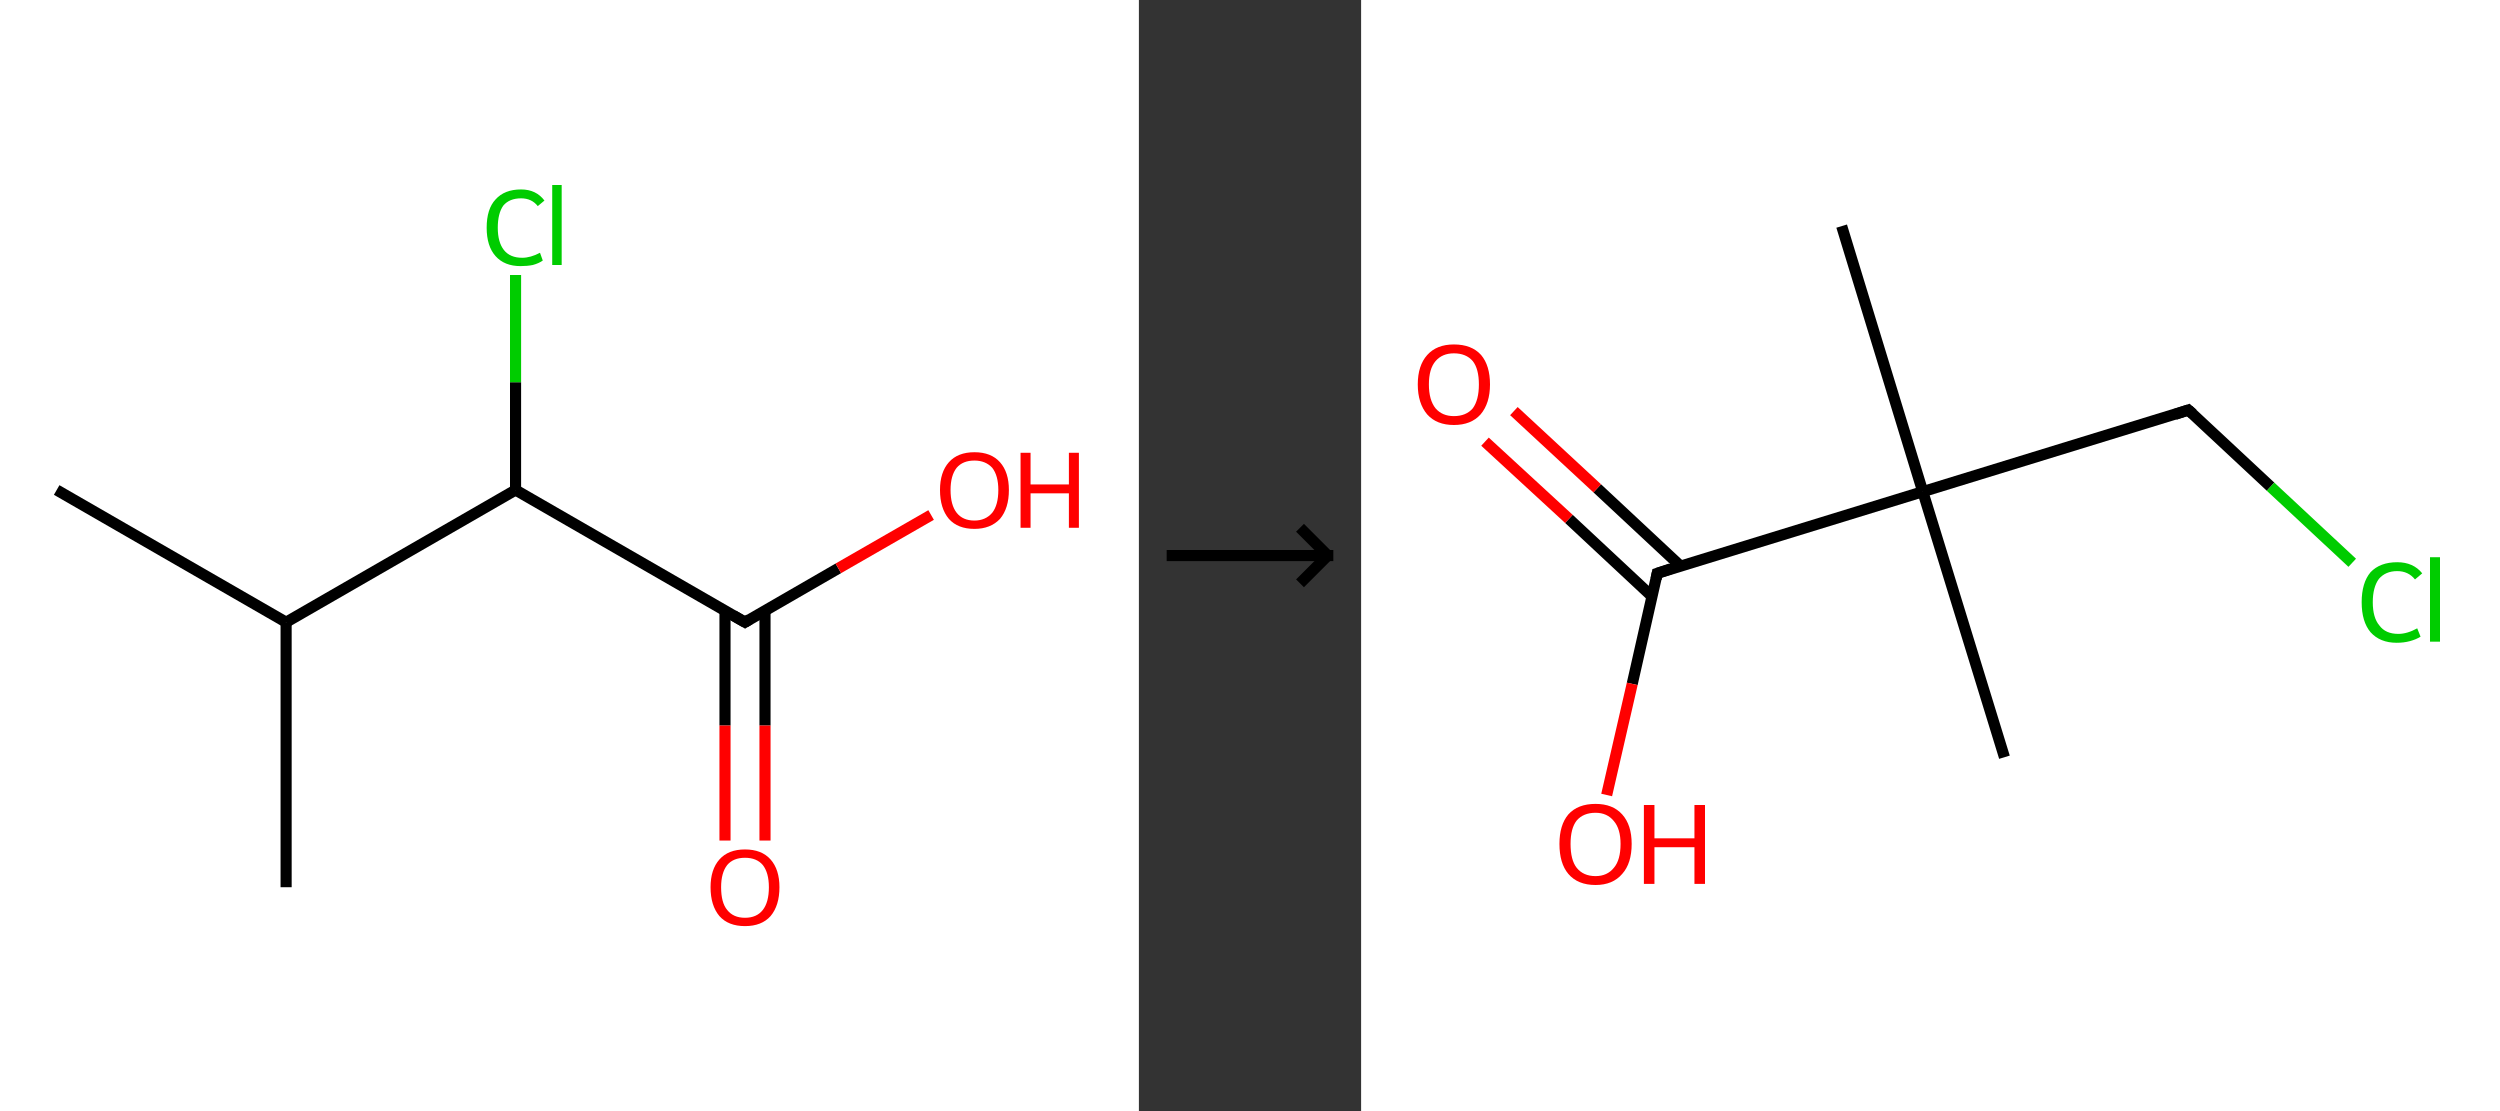 <?xml version='1.0' encoding='ASCII' standalone='yes'?>
<svg xmlns="http://www.w3.org/2000/svg" xmlns:xlink="http://www.w3.org/1999/xlink" version="1.1" width="450.0px" viewBox="0 0 450.0 200.0" height="200.0px">
  <rect x="0" y="0" width="450.0" height="200.0" fill="#333333" stroke="none"/>
  <g>
    <g transform="translate(0, 0) scale(1 1) "><!-- END OF HEADER -->
<rect style="opacity:1.0;fill:#FFFFFF;stroke:none" width="205.0" height="200.0" x="0.0" y="0.0"> </rect>
<path class="bond-0 atom-0 atom-1" d="M 10.2,88.2 L 51.5,112.0" style="fill:none;fill-rule:evenodd;stroke:#000000;stroke-width:2.0px;stroke-linecap:butt;stroke-linejoin:miter;stroke-opacity:1"/>
<path class="bond-1 atom-1 atom-2" d="M 51.5,112.0 L 51.5,159.7" style="fill:none;fill-rule:evenodd;stroke:#000000;stroke-width:2.0px;stroke-linecap:butt;stroke-linejoin:miter;stroke-opacity:1"/>
<path class="bond-2 atom-1 atom-3" d="M 51.5,112.0 L 92.8,88.2" style="fill:none;fill-rule:evenodd;stroke:#000000;stroke-width:2.0px;stroke-linecap:butt;stroke-linejoin:miter;stroke-opacity:1"/>
<path class="bond-3 atom-3 atom-4" d="M 92.8,88.2 L 92.8,68.8" style="fill:none;fill-rule:evenodd;stroke:#000000;stroke-width:2.0px;stroke-linecap:butt;stroke-linejoin:miter;stroke-opacity:1"/>
<path class="bond-3 atom-3 atom-4" d="M 92.8,68.8 L 92.8,49.5" style="fill:none;fill-rule:evenodd;stroke:#00CC00;stroke-width:2.0px;stroke-linecap:butt;stroke-linejoin:miter;stroke-opacity:1"/>
<path class="bond-4 atom-3 atom-5" d="M 92.8,88.2 L 134.1,112.0" style="fill:none;fill-rule:evenodd;stroke:#000000;stroke-width:2.0px;stroke-linecap:butt;stroke-linejoin:miter;stroke-opacity:1"/>
<path class="bond-5 atom-5 atom-6" d="M 130.5,110.0 L 130.5,130.6" style="fill:none;fill-rule:evenodd;stroke:#000000;stroke-width:2.0px;stroke-linecap:butt;stroke-linejoin:miter;stroke-opacity:1"/>
<path class="bond-5 atom-5 atom-6" d="M 130.5,130.6 L 130.5,151.3" style="fill:none;fill-rule:evenodd;stroke:#FF0000;stroke-width:2.0px;stroke-linecap:butt;stroke-linejoin:miter;stroke-opacity:1"/>
<path class="bond-5 atom-5 atom-6" d="M 137.7,110.0 L 137.7,130.6" style="fill:none;fill-rule:evenodd;stroke:#000000;stroke-width:2.0px;stroke-linecap:butt;stroke-linejoin:miter;stroke-opacity:1"/>
<path class="bond-5 atom-5 atom-6" d="M 137.7,130.6 L 137.7,151.3" style="fill:none;fill-rule:evenodd;stroke:#FF0000;stroke-width:2.0px;stroke-linecap:butt;stroke-linejoin:miter;stroke-opacity:1"/>
<path class="bond-6 atom-5 atom-7" d="M 134.1,112.0 L 150.9,102.3" style="fill:none;fill-rule:evenodd;stroke:#000000;stroke-width:2.0px;stroke-linecap:butt;stroke-linejoin:miter;stroke-opacity:1"/>
<path class="bond-6 atom-5 atom-7" d="M 150.9,102.3 L 167.6,92.7" style="fill:none;fill-rule:evenodd;stroke:#FF0000;stroke-width:2.0px;stroke-linecap:butt;stroke-linejoin:miter;stroke-opacity:1"/>
<path d="M 132.0,110.8 L 134.1,112.0 L 134.9,111.5" style="fill:none;stroke:#000000;stroke-width:2.0px;stroke-linecap:butt;stroke-linejoin:miter;stroke-opacity:1;"/>
<path class="atom-4" d="M 87.6 41.0 Q 87.6 37.6, 89.2 35.9 Q 90.8 34.1, 93.8 34.1 Q 96.5 34.1, 98.0 36.1 L 96.8 37.1 Q 95.7 35.7, 93.8 35.7 Q 91.7 35.7, 90.6 37.0 Q 89.6 38.4, 89.6 41.0 Q 89.6 43.6, 90.7 45.0 Q 91.8 46.4, 94.0 46.4 Q 95.5 46.4, 97.2 45.5 L 97.7 46.9 Q 97.0 47.4, 95.9 47.7 Q 94.9 47.9, 93.7 47.9 Q 90.8 47.9, 89.2 46.1 Q 87.6 44.3, 87.6 41.0 " fill="#00CC00"/>
<path class="atom-4" d="M 99.4 33.3 L 101.1 33.3 L 101.1 47.7 L 99.4 47.7 L 99.4 33.3 " fill="#00CC00"/>
<path class="atom-6" d="M 127.9 159.7 Q 127.9 156.5, 129.5 154.7 Q 131.1 152.9, 134.1 152.9 Q 137.1 152.9, 138.7 154.7 Q 140.3 156.5, 140.3 159.7 Q 140.3 163.0, 138.7 164.9 Q 137.1 166.7, 134.1 166.7 Q 131.1 166.7, 129.5 164.9 Q 127.9 163.0, 127.9 159.7 M 134.1 165.2 Q 136.2 165.2, 137.3 163.8 Q 138.4 162.4, 138.4 159.7 Q 138.4 157.1, 137.3 155.7 Q 136.2 154.4, 134.1 154.4 Q 132.0 154.4, 130.9 155.7 Q 129.8 157.1, 129.8 159.7 Q 129.8 162.5, 130.9 163.8 Q 132.0 165.2, 134.1 165.2 " fill="#FF0000"/>
<path class="atom-7" d="M 169.2 88.2 Q 169.2 85.0, 170.8 83.2 Q 172.4 81.4, 175.4 81.4 Q 178.4 81.4, 180.0 83.2 Q 181.6 85.0, 181.6 88.2 Q 181.6 91.5, 180.0 93.4 Q 178.3 95.2, 175.4 95.2 Q 172.4 95.2, 170.8 93.4 Q 169.2 91.5, 169.2 88.2 M 175.4 93.7 Q 177.4 93.7, 178.6 92.3 Q 179.7 90.9, 179.7 88.2 Q 179.7 85.6, 178.6 84.2 Q 177.4 82.9, 175.4 82.9 Q 173.3 82.9, 172.2 84.2 Q 171.1 85.6, 171.1 88.2 Q 171.1 90.9, 172.2 92.3 Q 173.3 93.7, 175.4 93.7 " fill="#FF0000"/>
<path class="atom-7" d="M 183.7 81.5 L 185.5 81.5 L 185.5 87.2 L 192.4 87.2 L 192.4 81.5 L 194.2 81.5 L 194.2 95.0 L 192.4 95.0 L 192.4 88.8 L 185.5 88.8 L 185.5 95.0 L 183.7 95.0 L 183.7 81.5 " fill="#FF0000"/>
</g>
    <g transform="translate(205.0, 0) scale(1 1) "><line x1="5" y1="100" x2="35" y2="100" style="stroke:rgb(0,0,0);stroke-width:2"/>
  <line x1="34" y1="100" x2="29" y2="95" style="stroke:rgb(0,0,0);stroke-width:2"/>
  <line x1="34" y1="100" x2="29" y2="105" style="stroke:rgb(0,0,0);stroke-width:2"/>
</g>
    <g transform="translate(245.0, 0) scale(1 1) "><!-- END OF HEADER -->
<rect style="opacity:1.0;fill:#FFFFFF;stroke:none" width="205.0" height="200.0" x="0.0" y="0.0"> </rect>
<path class="bond-0 atom-0 atom-1" d="M 86.5,40.7 L 101.1,88.5" style="fill:none;fill-rule:evenodd;stroke:#000000;stroke-width:2.0px;stroke-linecap:butt;stroke-linejoin:miter;stroke-opacity:1"/>
<path class="bond-1 atom-1 atom-2" d="M 101.1,88.5 L 115.8,136.3" style="fill:none;fill-rule:evenodd;stroke:#000000;stroke-width:2.0px;stroke-linecap:butt;stroke-linejoin:miter;stroke-opacity:1"/>
<path class="bond-2 atom-1 atom-3" d="M 101.1,88.5 L 148.9,73.8" style="fill:none;fill-rule:evenodd;stroke:#000000;stroke-width:2.0px;stroke-linecap:butt;stroke-linejoin:miter;stroke-opacity:1"/>
<path class="bond-3 atom-3 atom-4" d="M 148.9,73.8 L 163.7,87.6" style="fill:none;fill-rule:evenodd;stroke:#000000;stroke-width:2.0px;stroke-linecap:butt;stroke-linejoin:miter;stroke-opacity:1"/>
<path class="bond-3 atom-3 atom-4" d="M 163.7,87.6 L 178.4,101.3" style="fill:none;fill-rule:evenodd;stroke:#00CC00;stroke-width:2.0px;stroke-linecap:butt;stroke-linejoin:miter;stroke-opacity:1"/>
<path class="bond-4 atom-1 atom-5" d="M 101.1,88.5 L 53.3,103.2" style="fill:none;fill-rule:evenodd;stroke:#000000;stroke-width:2.0px;stroke-linecap:butt;stroke-linejoin:miter;stroke-opacity:1"/>
<path class="bond-5 atom-5 atom-6" d="M 57.5,101.9 L 42.5,87.9" style="fill:none;fill-rule:evenodd;stroke:#000000;stroke-width:2.0px;stroke-linecap:butt;stroke-linejoin:miter;stroke-opacity:1"/>
<path class="bond-5 atom-5 atom-6" d="M 42.5,87.9 L 27.5,74.0" style="fill:none;fill-rule:evenodd;stroke:#FF0000;stroke-width:2.0px;stroke-linecap:butt;stroke-linejoin:miter;stroke-opacity:1"/>
<path class="bond-5 atom-5 atom-6" d="M 52.4,107.4 L 37.4,93.4" style="fill:none;fill-rule:evenodd;stroke:#000000;stroke-width:2.0px;stroke-linecap:butt;stroke-linejoin:miter;stroke-opacity:1"/>
<path class="bond-5 atom-5 atom-6" d="M 37.4,93.4 L 22.3,79.5" style="fill:none;fill-rule:evenodd;stroke:#FF0000;stroke-width:2.0px;stroke-linecap:butt;stroke-linejoin:miter;stroke-opacity:1"/>
<path class="bond-6 atom-5 atom-7" d="M 53.3,103.2 L 48.8,123.1" style="fill:none;fill-rule:evenodd;stroke:#000000;stroke-width:2.0px;stroke-linecap:butt;stroke-linejoin:miter;stroke-opacity:1"/>
<path class="bond-6 atom-5 atom-7" d="M 48.8,123.1 L 44.2,143.1" style="fill:none;fill-rule:evenodd;stroke:#FF0000;stroke-width:2.0px;stroke-linecap:butt;stroke-linejoin:miter;stroke-opacity:1"/>
<path d="M 146.5,74.6 L 148.9,73.8 L 149.7,74.5" style="fill:none;stroke:#000000;stroke-width:2.0px;stroke-linecap:butt;stroke-linejoin:miter;stroke-opacity:1;"/>
<path d="M 55.7,102.4 L 53.3,103.2 L 53.1,104.2" style="fill:none;stroke:#000000;stroke-width:2.0px;stroke-linecap:butt;stroke-linejoin:miter;stroke-opacity:1;"/>
<path class="atom-4" d="M 180.1 108.4 Q 180.1 104.9, 181.7 103.0 Q 183.4 101.2, 186.5 101.2 Q 189.4 101.2, 191.0 103.2 L 189.7 104.3 Q 188.5 102.8, 186.5 102.8 Q 184.4 102.8, 183.2 104.2 Q 182.1 105.7, 182.1 108.4 Q 182.1 111.2, 183.3 112.6 Q 184.4 114.1, 186.7 114.1 Q 188.3 114.1, 190.1 113.1 L 190.7 114.6 Q 189.9 115.1, 188.8 115.4 Q 187.7 115.7, 186.4 115.7 Q 183.4 115.7, 181.7 113.8 Q 180.1 111.9, 180.1 108.4 " fill="#00CC00"/>
<path class="atom-4" d="M 192.4 100.3 L 194.2 100.3 L 194.2 115.5 L 192.4 115.5 L 192.4 100.3 " fill="#00CC00"/>
<path class="atom-6" d="M 10.2 69.2 Q 10.2 65.8, 11.9 63.9 Q 13.6 62.0, 16.7 62.0 Q 19.9 62.0, 21.6 63.9 Q 23.2 65.8, 23.2 69.2 Q 23.2 72.6, 21.5 74.6 Q 19.8 76.5, 16.7 76.5 Q 13.6 76.5, 11.9 74.6 Q 10.2 72.6, 10.2 69.2 M 16.7 74.9 Q 18.9 74.9, 20.1 73.5 Q 21.2 72.0, 21.2 69.2 Q 21.2 66.4, 20.1 65.0 Q 18.9 63.6, 16.7 63.6 Q 14.6 63.6, 13.4 65.0 Q 12.2 66.4, 12.2 69.2 Q 12.2 72.0, 13.4 73.5 Q 14.6 74.9, 16.7 74.9 " fill="#FF0000"/>
<path class="atom-7" d="M 35.7 151.9 Q 35.7 148.5, 37.3 146.6 Q 39.0 144.7, 42.2 144.7 Q 45.3 144.7, 47.0 146.6 Q 48.7 148.5, 48.7 151.9 Q 48.7 155.4, 47.0 157.3 Q 45.3 159.3, 42.2 159.3 Q 39.0 159.3, 37.3 157.3 Q 35.7 155.4, 35.7 151.9 M 42.2 157.7 Q 44.3 157.7, 45.5 156.2 Q 46.7 154.8, 46.7 151.9 Q 46.7 149.2, 45.5 147.8 Q 44.3 146.3, 42.2 146.3 Q 40.0 146.3, 38.8 147.7 Q 37.7 149.1, 37.7 151.9 Q 37.7 154.8, 38.8 156.2 Q 40.0 157.7, 42.2 157.7 " fill="#FF0000"/>
<path class="atom-7" d="M 50.9 144.9 L 52.8 144.9 L 52.8 150.9 L 60.0 150.9 L 60.0 144.9 L 61.9 144.9 L 61.9 159.1 L 60.0 159.1 L 60.0 152.5 L 52.8 152.5 L 52.8 159.1 L 50.9 159.1 L 50.9 144.9 " fill="#FF0000"/>
</g>
  </g>
</svg>
